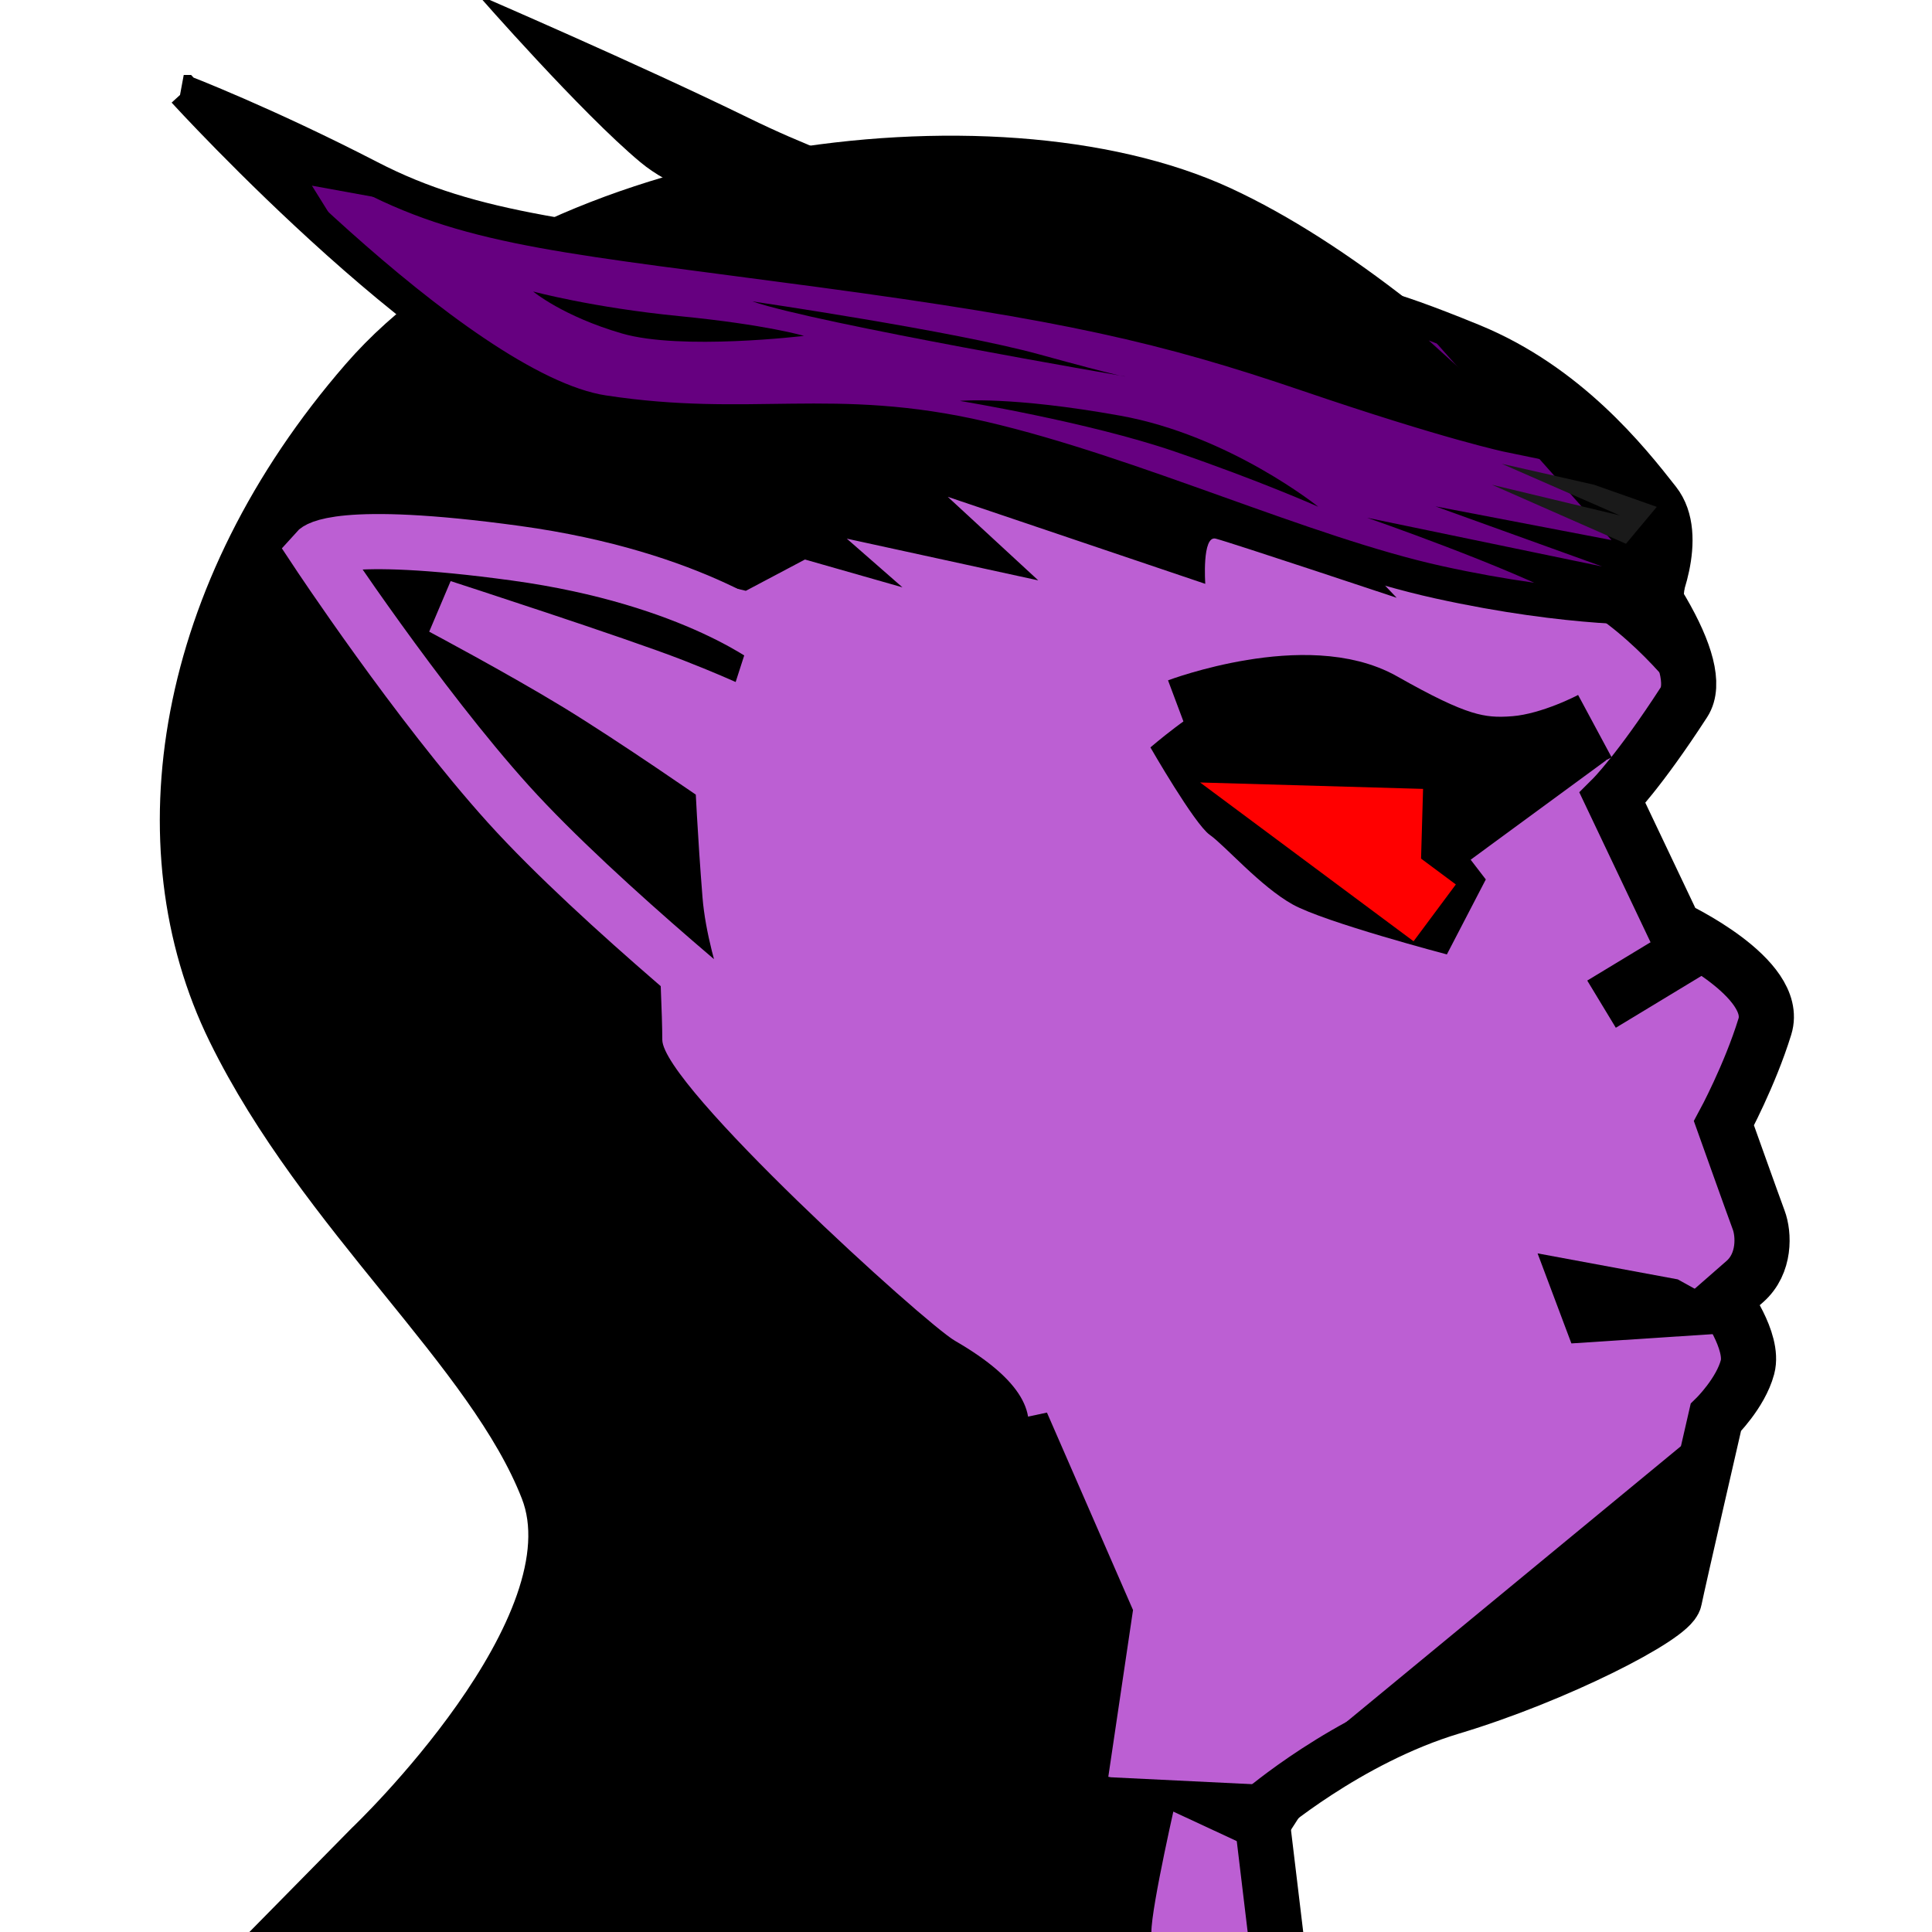 <svg version="1.1" viewBox="0 0 20 20" xmlns="http://www.w3.org/2000/svg">
 <path d="m9.788 1.96s-0.892-0.178-2.038-0.739c-1.146-0.56-2.802-1.274-2.802-1.274s1.07 1.223 1.681 1.732c0.611 0.51 1.911 0.662 1.911 0.662z" style="fill-rule:evenodd;fill:#000000"/>
 <path d="m16.693 8.26-0.703-0.36-0.703 0.126-0.162 1.171h1.946l-0.234-0.612" style="fill-rule:evenodd;fill:#000000"/>
 <path d="m3.843 19.126s2.388-2.268 1.826-3.714c-0.562-1.446-2.306-2.846-3.243-4.756-0.937-1.909-0.54-4.504 1.369-6.701 1.909-2.198 6.48-2.829 8.822-1.749 2.342 1.081 5.282 4.345 4.815 5.064-0.466 0.719-0.739 0.991-0.739 0.991l0.641 1.349s1.092 0.511 0.936 1.017c-0.156 0.506-0.424 1.001-0.424 1.001s0.306 0.858 0.36 1.002c0.054 0.144 0.07 0.45-0.145 0.638l-0.215 0.188s0.316 0.427 0.244 0.697c-0.072 0.27-0.328 0.521-0.328 0.521s-0.392 1.703-0.428 1.883c-0.036 0.18-1.229 0.791-2.31 1.115-1.081 0.324-1.969 1.091-1.969 1.091l0.216 1.801-10.773-0.072z" style="fill-rule:evenodd;fill:#bc5fd3;stroke-width:.571;stroke:#000000"/>
 <path d="m14.474 9.45 2.151-1.578-2.496-0.143-0.029 1.377" style="fill-rule:evenodd;fill:#000000;stroke-width:1.285"/>
 <path d="m13.768 7.239s-1.035 0.018-1.21 0.055c-0.175 0.037-0.649 0.443-0.649 0.443s0.456 0.794 0.614 0.905 0.526 0.536 0.859 0.721c0.333 0.185 1.596 0.517 1.596 0.517l0.403-0.776-0.298-0.388 0.14-0.924z" style="fill-rule:evenodd;fill:#000000;stroke-width:1.285"/>
 <path d="m12.22 7.386s1.31-0.491 2.063-0.065c0.753 0.426 1.015 0.491 1.408 0.458 0.393-0.033 0.819-0.262 0.819-0.262" style="fill:none;stroke-width:.733;stroke:#000000"/>
 <path d="m14.721 8.533-1.146-0.033 1.277 0.95" style="fill:none;stroke-width:.733;stroke:#ff0000"/>
 <path d="m14.315 3.198s1.081 0.865 1.477 1.693c0.396 0.829 0.54 1.369 0.54 1.369l-3.243-1.513 1.369 1.441s-1.729-0.576-1.873-0.612c-0.144-0.036-0.108 0.468-0.108 0.468l-2.666-0.901 0.937 0.865-1.982-0.432 0.576 0.504-1.009-0.288-0.612 0.324-3.062-0.721 1.909 2.414 0.18 0.54s0.108 1.946 0.108 2.414c0 0.468 2.718 2.937 3.03 3.117 2.833 1.635-3.136 2.564-3.136 2.564s-4.541-5.429-4.722-6.798c-0.18-1.369 0.18-4.576 2.486-6.125 2.306-1.549 5.008-2.018 6.089-1.946 1.081 0.072 3.711 1.621 3.711 1.621z" style="fill-rule:evenodd;fill:#000000"/>
 <path d="m13.457 18.494-2.089-0.102 1.809 0.841 0.459-0.713" style="fill-rule:evenodd;fill:#000000"/>
 <path d="m5.488 15.844 1.549 1.261-2.018 0.829 0.649-1.837" style="fill-rule:evenodd;fill:#000000"/>
 <path d="m6.893 17.105-4.107 3.351 2.594-3.135z" style="fill-rule:evenodd;fill:#000000"/>
 <path d="m6.909 16.991 1.376 0.611s1.299 1.656 1.885 2.089c0.586 0.433 1.299 0.841 1.197 0.764-0.102-0.076-9.018 0.076-9.018 0.076l4.255-3.516" style="fill-rule:evenodd;fill:#000000"/>
 <path d="m17.762 14.673-4.128 3.403 3.854-1.32 0.52-2.011" style="fill-rule:evenodd;fill:#000000"/>
 <path d="m17.486 9.846-0.907 0.549" style="fill-rule:evenodd;fill:#000000;stroke-width:.571;stroke:#000000"/>
 <path d="m15.917 12.975 0.35 0.932 2.055-0.135-0.954-0.528" style="fill-rule:evenodd;fill:#000000;stroke-width:1.806"/>
 <path d="m1.903 0.947s2.81 3.08 4.341 3.315c1.531 0.234 2.378-0.09 3.927 0.27 1.549 0.36 3.333 1.189 4.72 1.495 1.387 0.306 2.288 0.27 2.288 0.27s0.36-0.739 0.036-1.153c-0.324-0.414-0.955-1.207-1.964-1.621-1.009-0.414-1.135-0.378-1.135-0.378l1.513 1.369s-0.612-0.126-2.09-0.63c-1.477-0.504-2.504-0.739-5.044-1.081-2.54-0.342-3.585-0.414-4.666-0.973-1.081-0.558-1.927-0.883-1.927-0.883z" style="fill-rule:evenodd;fill:#660080;stroke-width:.342;stroke:#000000"/>
 <path d="m17.432 7.27s-0.486-0.685-1.153-1.045c-0.667-0.36-2.126-0.865-2.126-0.865l2.432 0.504-1.725-0.622 1.822 0.349-1.935-2.178s1.207 0.486 1.711 0.955 0.919 1.099 0.973 1.513c0.054 0.414-0.144 0.612-0.144 0.612z" style="fill-rule:evenodd;fill:#000000"/>
 <path d="m16.832 5.629-1.388-0.611 1.325 0.318-1.223-0.535 0.955 0.217 0.65 0.229" style="fill-rule:evenodd;fill:#1a1a1a"/>
 <path d="m5.521 3.018s0.611 0.166 1.516 0.255c0.904 0.089 1.286 0.204 1.286 0.204s-1.274 0.153-1.885-0.025c-0.611-0.178-0.917-0.433-0.917-0.433z" style="fill-rule:evenodd;fill:#000000"/>
 <path d="m7.788 3.12s2.089 0.306 2.968 0.548c0.879 0.242 0.892 0.229 0.892 0.229s-3.197-0.548-3.86-0.777z" style="fill-rule:evenodd;fill:#000000"/>
 <path d="m9.941 4.151s1.325 0.217 2.216 0.522c0.892 0.306 1.49 0.573 1.49 0.573s-0.917-0.739-2.051-0.943c-1.134-0.204-1.656-0.153-1.656-0.153z" style="fill-rule:evenodd;fill:#000000"/>
 <path d="m2.209 1.209 1.631 1.694-0.611-0.981 1.401 0.255z" style="fill-rule:evenodd;fill:#000000"/>
 <path d="m6.295 12.768 1.518 2.5 3.025-0.645 0.891 2.044-0.256 1.727 0.714 0.179s-0.268 1.161-0.268 1.429 0.045 0.625 0.045 0.625l-4.018-0.536-2.009-2.723-0.625-3.17z" style="fill-rule:evenodd;fill:#000000"/>
 <path d="m8.041 6.67s-0.841-0.688-2.7-0.943c-1.86-0.255-2.064-0.025-2.064-0.025s1.044 1.579 1.987 2.624c0.943 1.044 2.726 2.471 2.726 2.471s-0.382-0.892-0.433-1.529c-0.051-0.637-0.076-1.197-0.076-1.197s-0.917-0.637-1.503-0.994c-0.586-0.357-1.401-0.79-1.401-0.79s1.809 0.586 2.395 0.815c0.586 0.229 0.815 0.357 0.815 0.357z" style="fill-rule:evenodd;fill:#000000;stroke-width:.571;stroke:#bc5fd3"/>
</svg>
